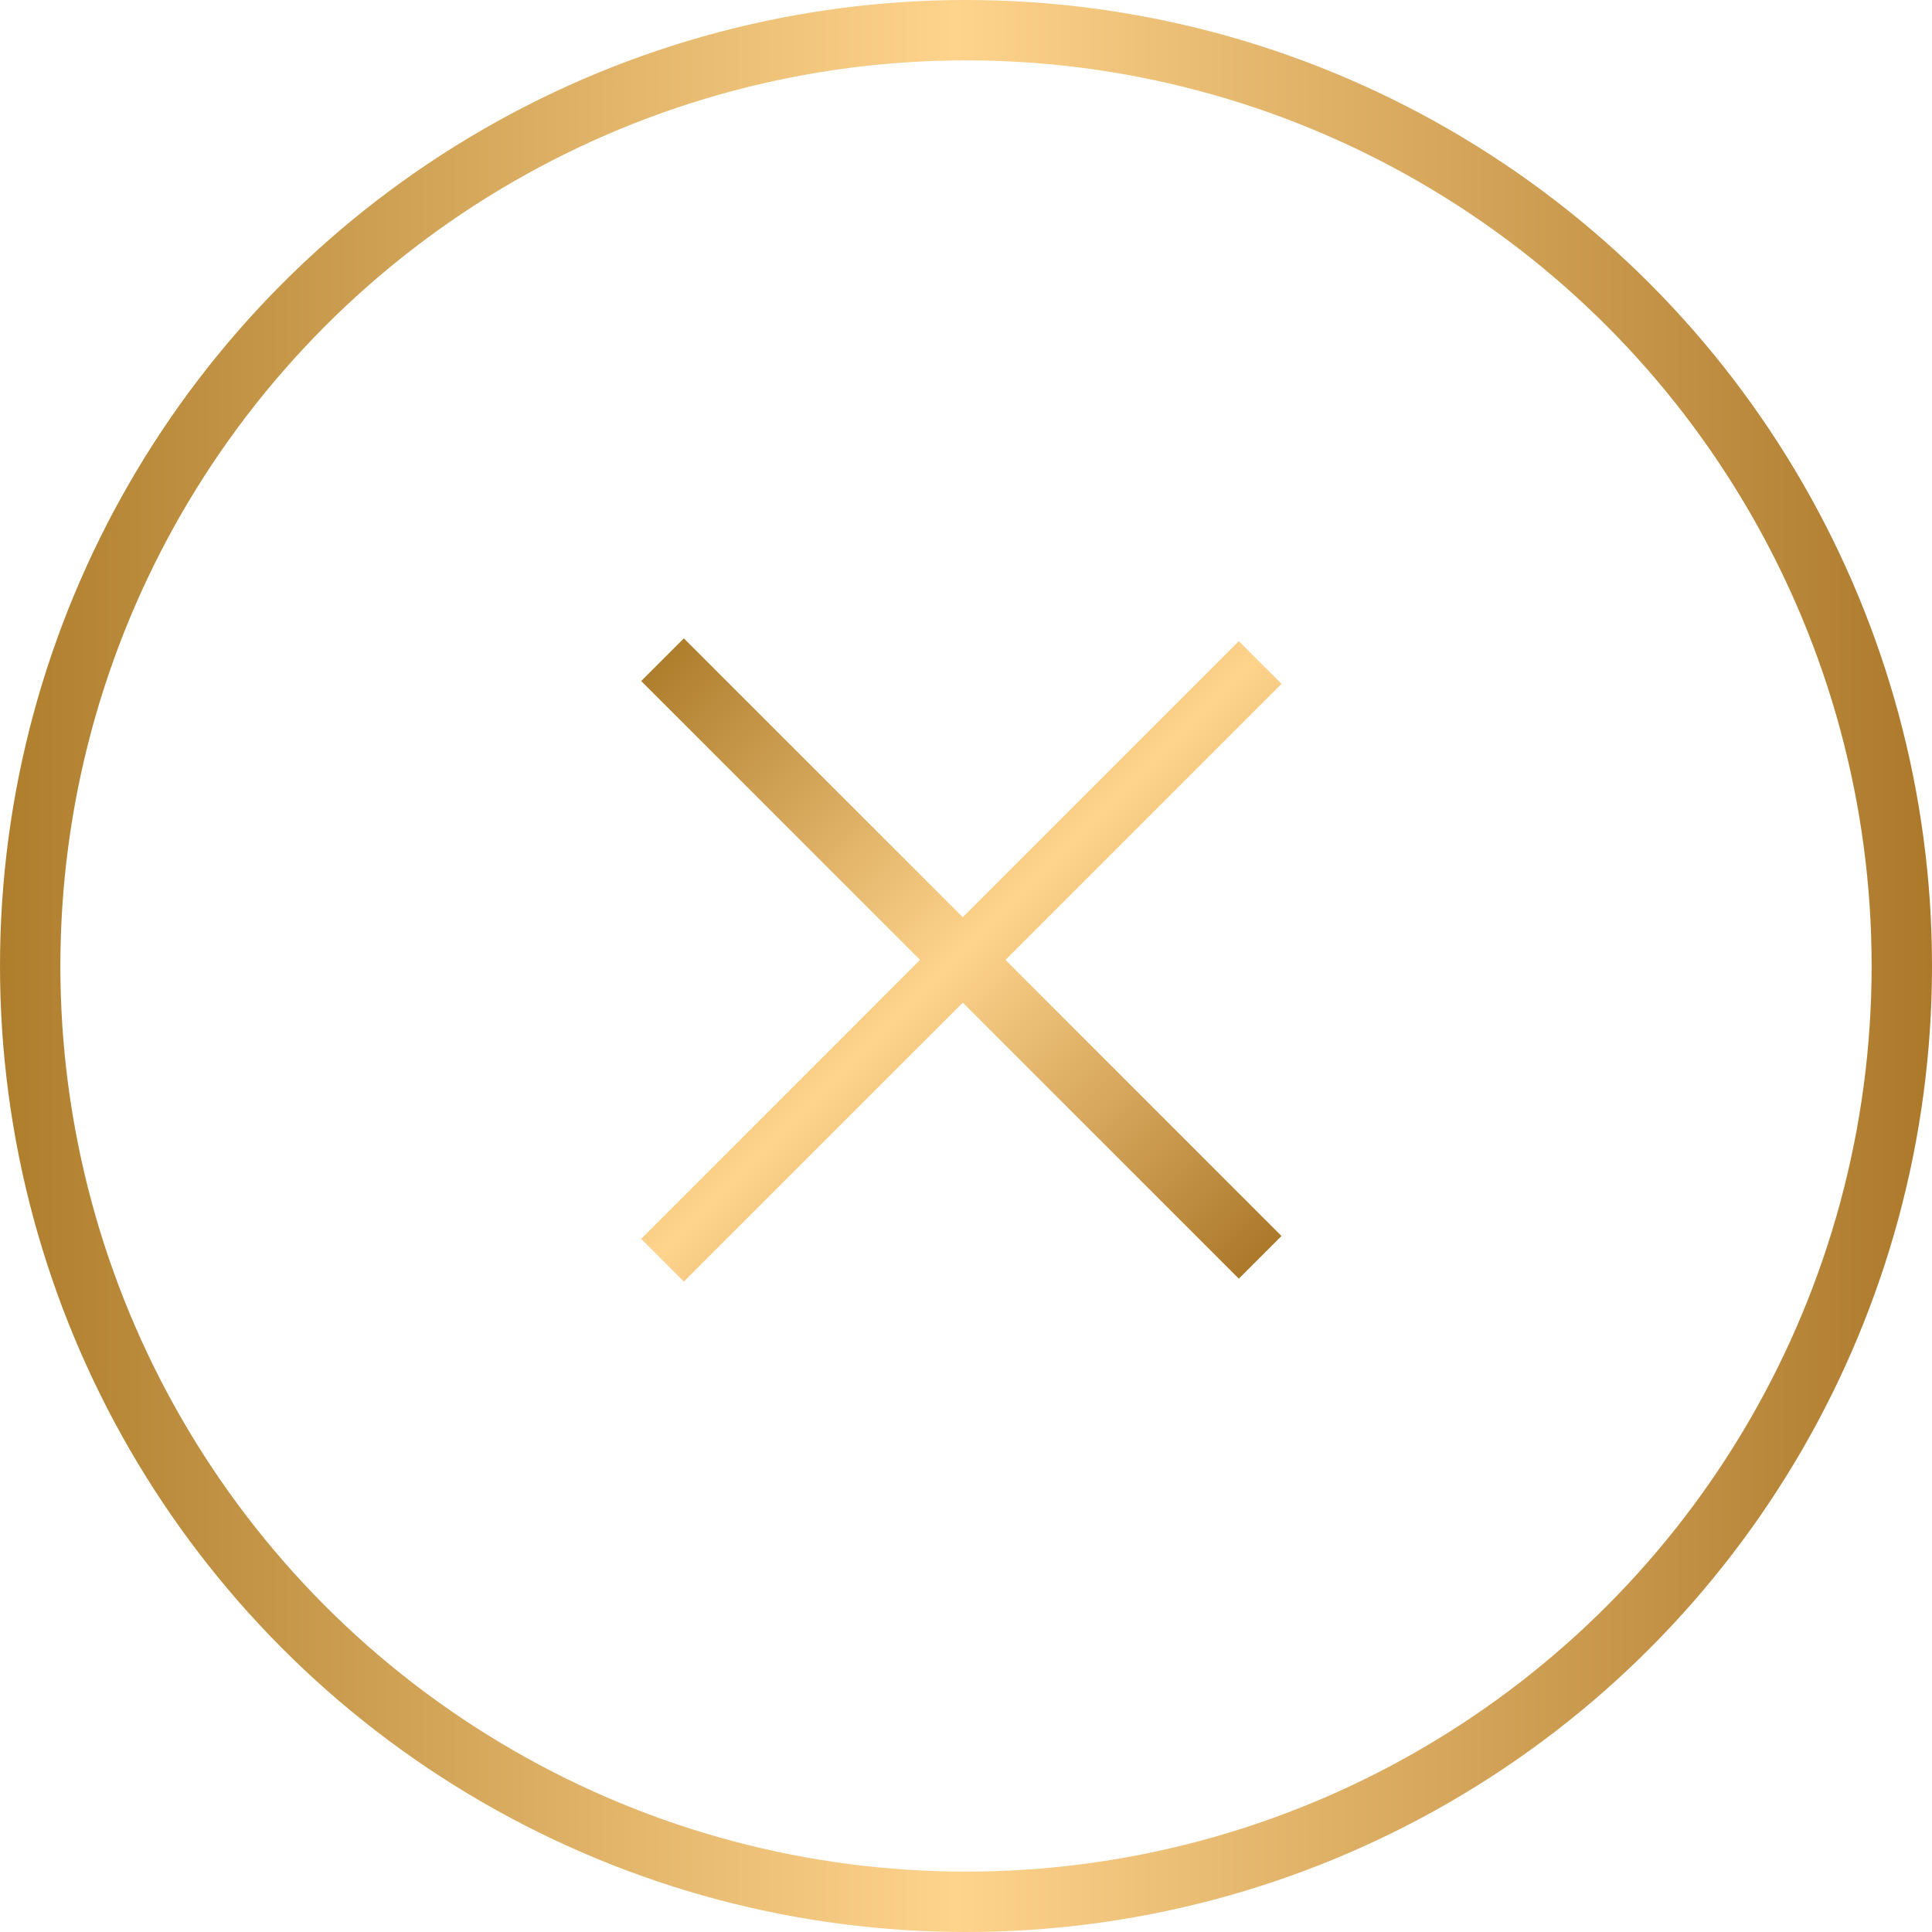 <svg width="32" height="32" viewBox="0 0 32 32" fill="none" xmlns="http://www.w3.org/2000/svg">
<circle cx="16" cy="16" r="15.5" stroke="url(#paint0_linear_1666_8091)"/>
<path fill-rule="evenodd" clip-rule="evenodd" d="M21.226 11.327L20.519 10.62L15.947 15.192L11.327 10.573L10.62 11.28L15.239 15.899L10.62 20.519L11.327 21.226L15.947 16.607L20.519 21.179L21.226 20.472L16.654 15.899L21.226 11.327Z" fill="url(#paint1_linear_1666_8091)"/>
<defs>
<linearGradient id="paint0_linear_1666_8091" x1="32" y1="32" x2="0" y2="32" gradientUnits="userSpaceOnUse">
<stop stop-color="#AC792B"/>
<stop offset="0.505" stop-color="#FED38C"/>
<stop offset="1" stop-color="#AE7E2D"/>
</linearGradient>
<linearGradient id="paint1_linear_1666_8091" x1="15.899" y1="25.799" x2="6" y2="15.899" gradientUnits="userSpaceOnUse">
<stop stop-color="#AC792B"/>
<stop offset="0.505" stop-color="#FED38C"/>
<stop offset="1" stop-color="#AE7E2D"/>
</linearGradient>
</defs>
</svg>
